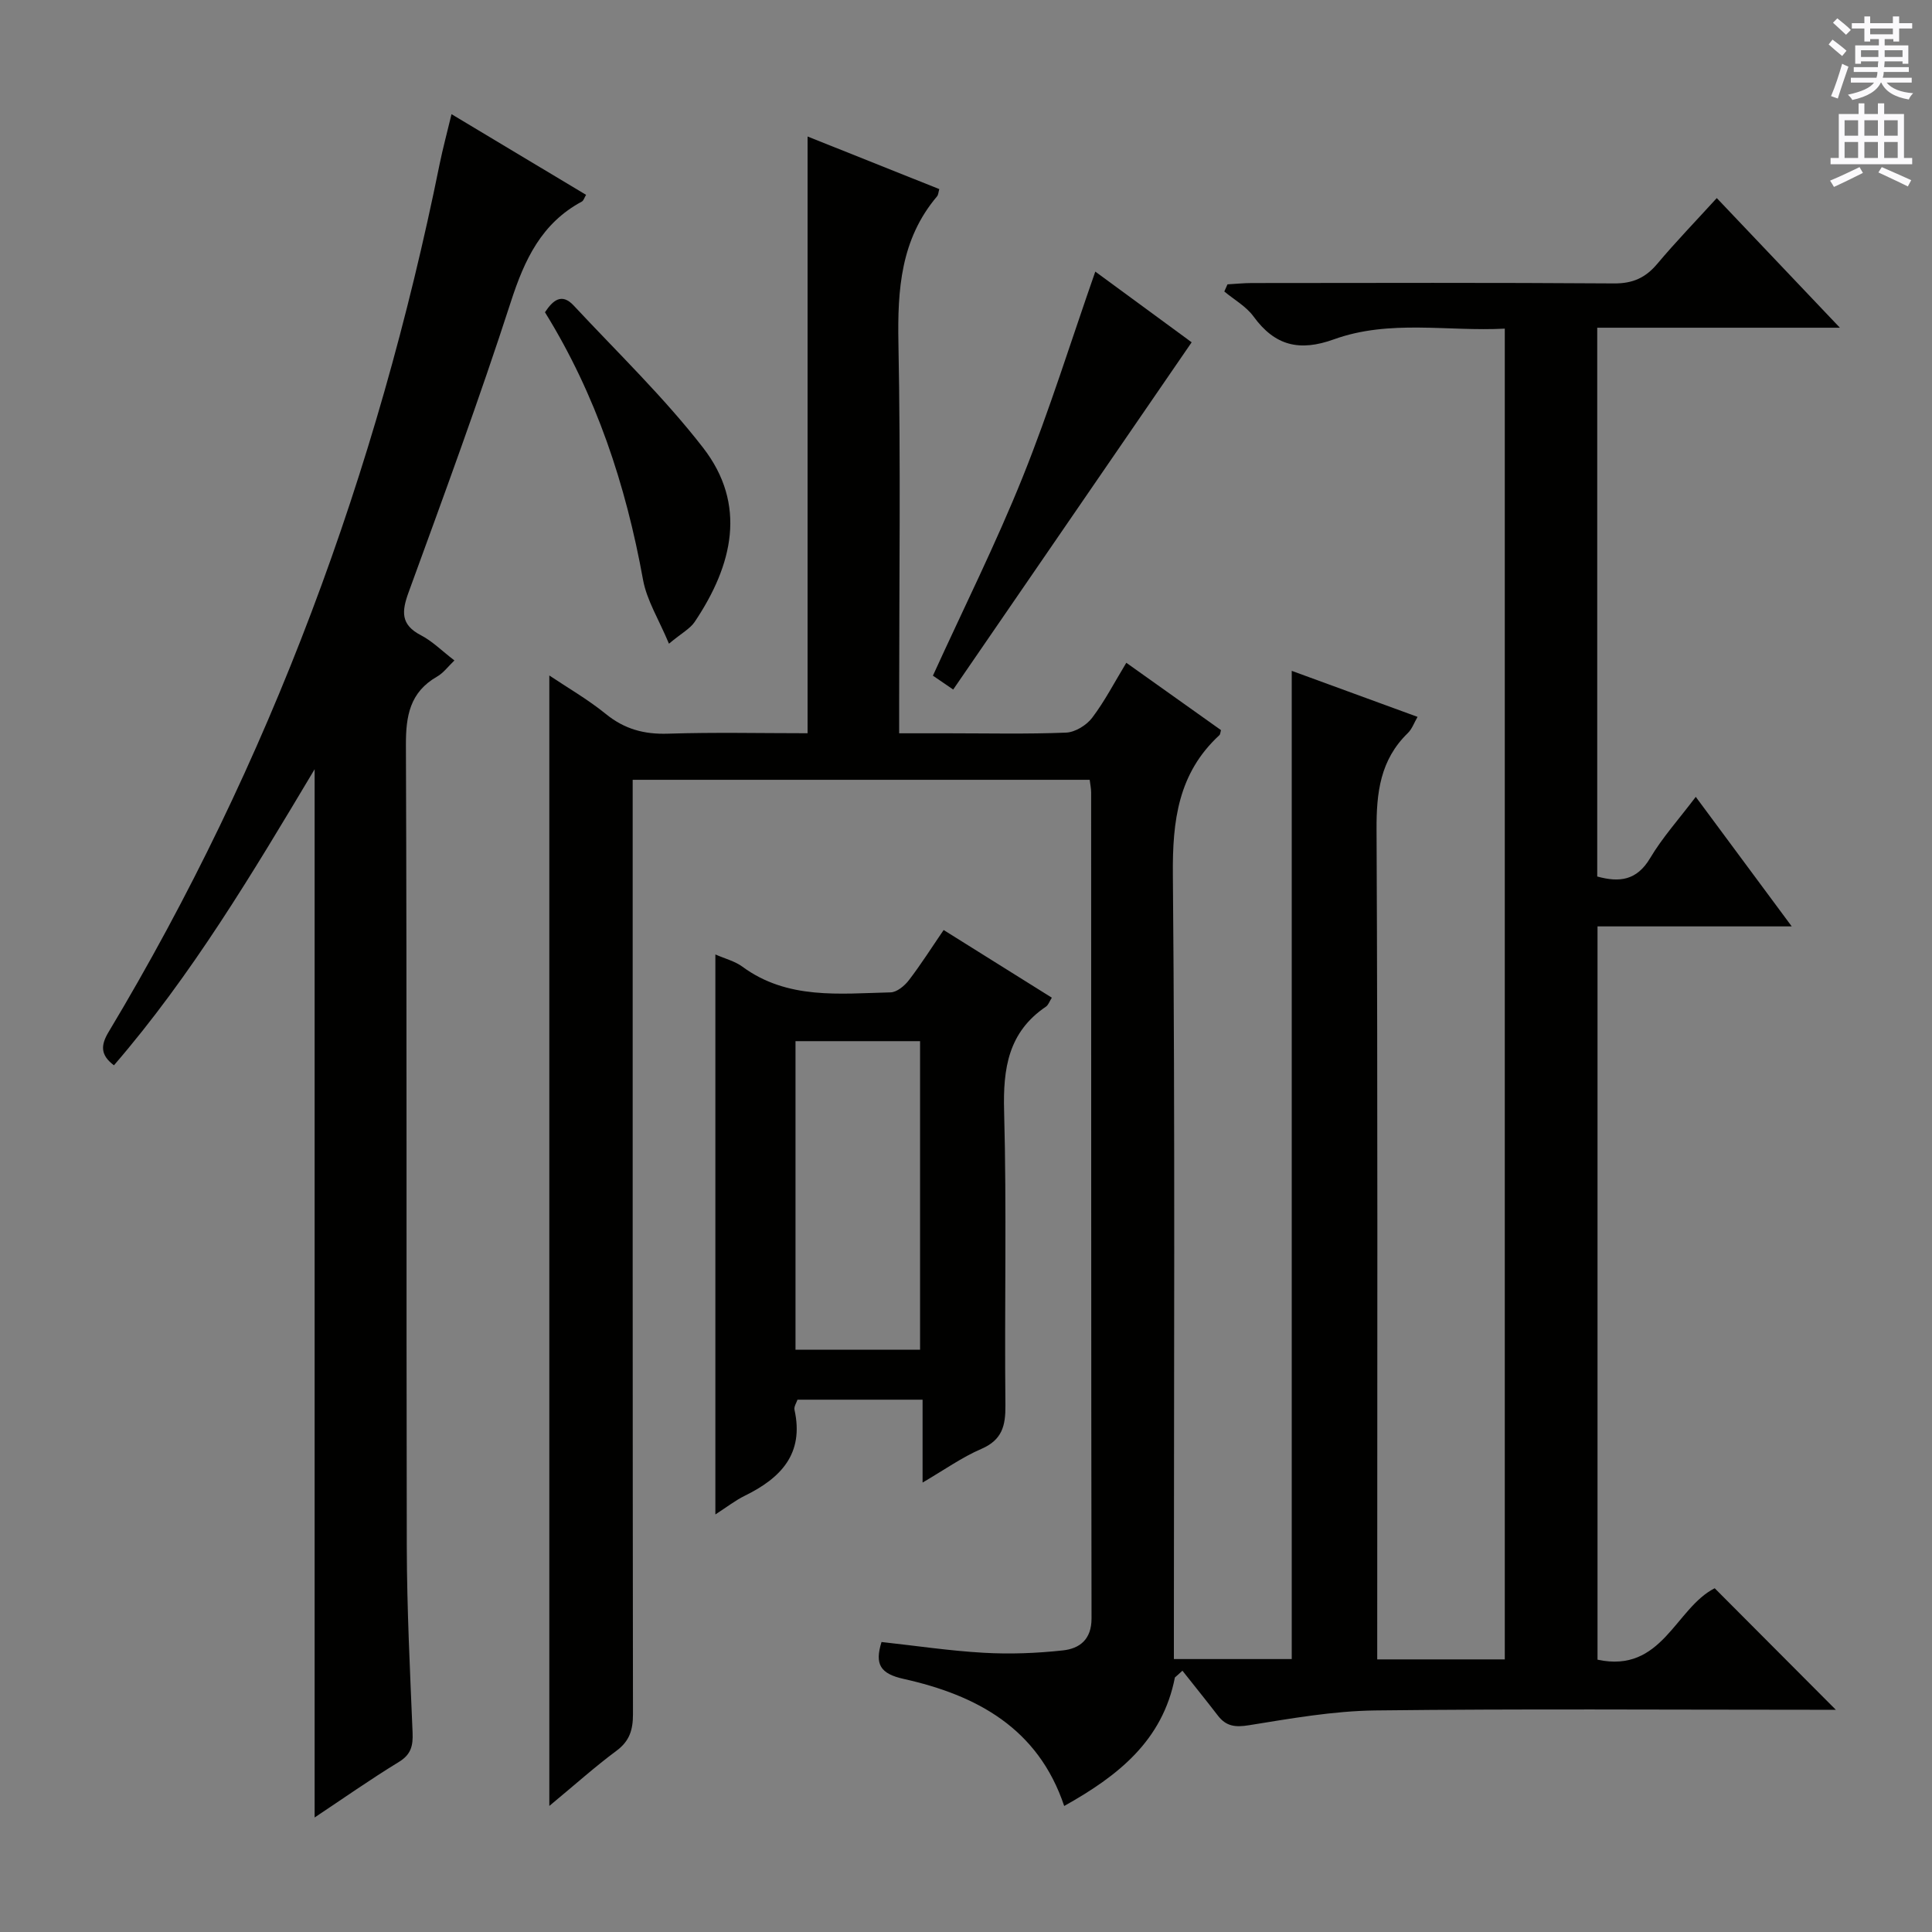 <svg enable-background="new 0 0 400 400" viewBox="0 0 400 400" xmlns="http://www.w3.org/2000/svg"><rect x="0" y="0" width="400" height="400" fill="#808080" stroke="none"/><g fill="#010100"><path d="m243.25 347.3c-2.55 13.09-11.75 20.37-22.92 26.61-5.41-16.15-18.17-22.95-33.24-26.31-4.86-1.08-6.02-3.03-4.58-7.64 7.07.77 14.1 1.83 21.17 2.23 5.43.31 10.95.1 16.36-.49 3.47-.37 5.96-2.25 5.95-6.62-.09-57-.06-114-.08-171 0-.79-.17-1.58-.3-2.63-31.49 0-62.73 0-94.62 0v5.96c0 62.5-.02 125 .06 187.5 0 3.24-.7 5.56-3.43 7.58-4.4 3.26-8.49 6.94-13.89 11.41 0-78.59 0-156.05 0-234.05 3.71 2.49 7.95 4.93 11.7 7.97 3.86 3.14 7.93 4.24 12.86 4.08 9.62-.31 19.25-.09 28.91-.09 0-41.39 0-82.25 0-123.55 9.08 3.63 18.14 7.24 27.27 10.89-.19.66-.2 1.2-.47 1.51-7.51 8.87-8.2 19.28-7.99 30.38.48 24.82.15 49.66.15 74.5v6.28h10.08c8.17 0 16.34.19 24.49-.14 1.87-.08 4.21-1.52 5.38-3.06 2.59-3.41 4.58-7.27 7.08-11.4 6.76 4.81 13.2 9.39 19.6 13.94-.14.48-.14.88-.33 1.05-8.53 7.87-9.73 17.71-9.63 28.87.47 51.99.21 104 .21 156v6.41h24.4c0-68.04 0-136.1 0-204.6 8.53 3.12 17.08 6.24 26.05 9.53-.72 1.24-1.15 2.52-2.01 3.35-5.72 5.55-6.52 12.32-6.48 19.99.26 55.16.14 110.33.14 165.5v6.3h26.41c0-91.57 0-183.14 0-275.52-11.79.63-23.84-1.95-35.36 2.21-7.16 2.59-12.25 1.34-16.67-4.74-1.52-2.08-4-3.46-6.04-5.16.22-.49.44-.98.66-1.48 1.68-.09 3.35-.27 5.03-.27 25-.02 50-.1 75 .08 3.9.03 6.53-1.18 8.97-4.08 3.85-4.58 8.02-8.89 12.3-13.59 8.26 8.7 16.46 17.33 25.49 26.84-17.33 0-33.64 0-50.24 0v113.62c4.6 1.27 8.19.84 10.95-3.8 2.53-4.26 5.91-8.01 9.45-12.69 6.6 8.9 12.94 17.47 19.87 26.82-13.81 0-26.83 0-40.21 0v151.82c13.4 2.89 16.1-10.67 24.26-14.79 8.2 8.23 16.57 16.62 25.08 25.16-1.37 0-3.12 0-4.87 0-30.17 0-60.33-.22-90.5.14-8.73.11-17.48 1.67-26.13 3.06-2.83.46-4.72.24-6.43-1.98-2.41-3.13-4.9-6.21-7.35-9.31-.51.48-1.03.94-1.56 1.4z"/><path d="m93.48 23.64c9.58 5.74 18.68 11.2 27.86 16.7-.36.6-.51 1.19-.87 1.39-8.36 4.49-11.88 12.03-14.7 20.75-6.54 20.2-13.88 40.15-21.16 60.11-1.46 4-1.7 6.74 2.55 8.94 2.32 1.2 4.26 3.16 6.92 5.21-1.29 1.23-2.26 2.58-3.57 3.33-5.66 3.24-6.5 8.14-6.47 14.27.22 55.31.06 110.63.18 165.95.03 12.8.67 25.61 1.2 38.41.11 2.72-.29 4.54-2.85 6.1-5.94 3.63-11.64 7.64-17.43 11.49 0-72.18 0-144.1 0-217.03-12.93 21.66-25.49 42.7-41.55 61.3-2.79-2.11-2.79-4.1-1.1-6.91 33.5-55.83 55.63-115.99 68.53-179.68.66-3.24 1.53-6.44 2.46-10.33z"/><path d="m191.01 306.95c0-6.23 0-11.51 0-17.16-8.78 0-17.2 0-25.9 0-.19.6-.76 1.42-.62 2.09 2.03 9.14-2.86 14.16-10.31 17.81-1.9.93-3.61 2.27-6.07 3.86 0-38.92 0-77.15 0-115.94 2.05.9 4.03 1.39 5.55 2.5 9.37 6.91 20.16 5.6 30.72 5.35 1.31-.03 2.91-1.36 3.8-2.53 2.51-3.27 4.72-6.77 7.19-10.38 7.62 4.77 14.92 9.33 22.4 14.01-.51.81-.73 1.52-1.21 1.85-7.8 5.27-8.91 12.78-8.67 21.63.55 20.3.06 40.62.27 60.93.04 4.25-.69 7.15-4.98 9.01-4.02 1.73-7.67 4.34-12.17 6.97zm-26.31-27.5h25.79c0-21.58 0-42.79 0-63.89-8.84 0-17.23 0-25.79 0z"/><path d="m226.77 56.23c6.72 4.93 13.52 9.92 19.95 14.64-16.54 24.09-32.86 47.86-49.37 71.89-2.12-1.45-3.29-2.25-4.2-2.87 6.35-13.94 13.04-27.32 18.6-41.15 5.54-13.79 9.96-28.05 15.02-42.51z"/><path d="m138.5 133.27c-2.06-4.96-4.59-8.95-5.37-13.25-3.56-19.64-9.71-38.26-20.3-55.37 1.64-2.48 3.47-4.05 5.94-1.4 9.05 9.71 18.69 18.99 26.79 29.44 9.13 11.78 6.18 24.27-1.73 36.06-.94 1.41-2.67 2.3-5.33 4.52z"/></g><path d="m378.6 9.2.8-1c.9.7 1.9 1.4 2.9 2.3l-.9 1.1c-1.1-.9-2-1.7-2.8-2.4zm.5 10.7c.9-2.1 1.6-4.3 2.3-6.7.4.2.8.4 1.3.6-.7 2.1-1.5 4.3-2.2 6.6zm.4-15.2.9-.9c1 .8 2 1.6 2.8 2.4l-1 1c-1-.9-1.9-1.8-2.7-2.5zm12.5-1.3h1.2v1.4h2.7v1.1h-2.7v2.7h-1.2v-.5h-1.8v1.3h4.9v3.8h-1.2v-.5h-3.7c0 .4-.1.9-.1 1.2h5.1v1h-5.2c0 .5-.1.9-.2 1.2h6v1h-5.2c1.1 1.3 2.9 2 5.5 2.2-.4.4-.7.8-.9 1.3-2.9-.5-4.8-1.6-5.7-3.5h-.1c-.8 1.7-2.7 2.9-5.9 3.6-.2-.4-.6-.8-.9-1.1 2.8-.6 4.6-1.4 5.4-2.5h-4.8v-1h5.3c.1-.3.2-.7.2-1.2h-4.9v-1h5c0-.4 0-.8.1-1.2h-3.6v.5h-1.2v-3.8h4.9v-1.3h-1.8v.5h-1.2v-2.7h-2.6v-1.1h2.6v-1.4h1.2v1.4h4.7v-1.4zm-6.7 8.4h3.6c0-.4 0-.9 0-1.4h-3.6zm1.9-4.7h4.7v-1.2h-4.7zm6.7 3.3h-3.7v1.4h3.7z" fill="#fbfafc"/><path d="m384.7 21.4h1.3v2.2h2.8v-2.2h1.3v2.2h4.1v9.1h1.7v1.3h-16.9v-1.3h1.7v-9.1h4.1v-2.2zm.3 13.2.7 1.2c-1.8.9-3.8 1.9-6 2.9-.2-.4-.5-.8-.8-1.3 2.4-1 4.4-2 6.1-2.8zm-3.1-6.5h2.8v-3.2h-2.8zm0 4.6h2.8v-3.3h-2.8zm4.1-4.6h2.8v-3.2h-2.8zm0 4.6h2.8v-3.3h-2.8zm3.6 1.9c2.1.9 4.1 1.8 6.1 2.7l-.7 1.3c-2.2-1.1-4.2-2-6.1-2.9zm3.3-9.7h-2.8v3.2h2.8zm-2.8 7.8h2.8v-3.3h-2.8z" fill="#fbfafc"/></svg>